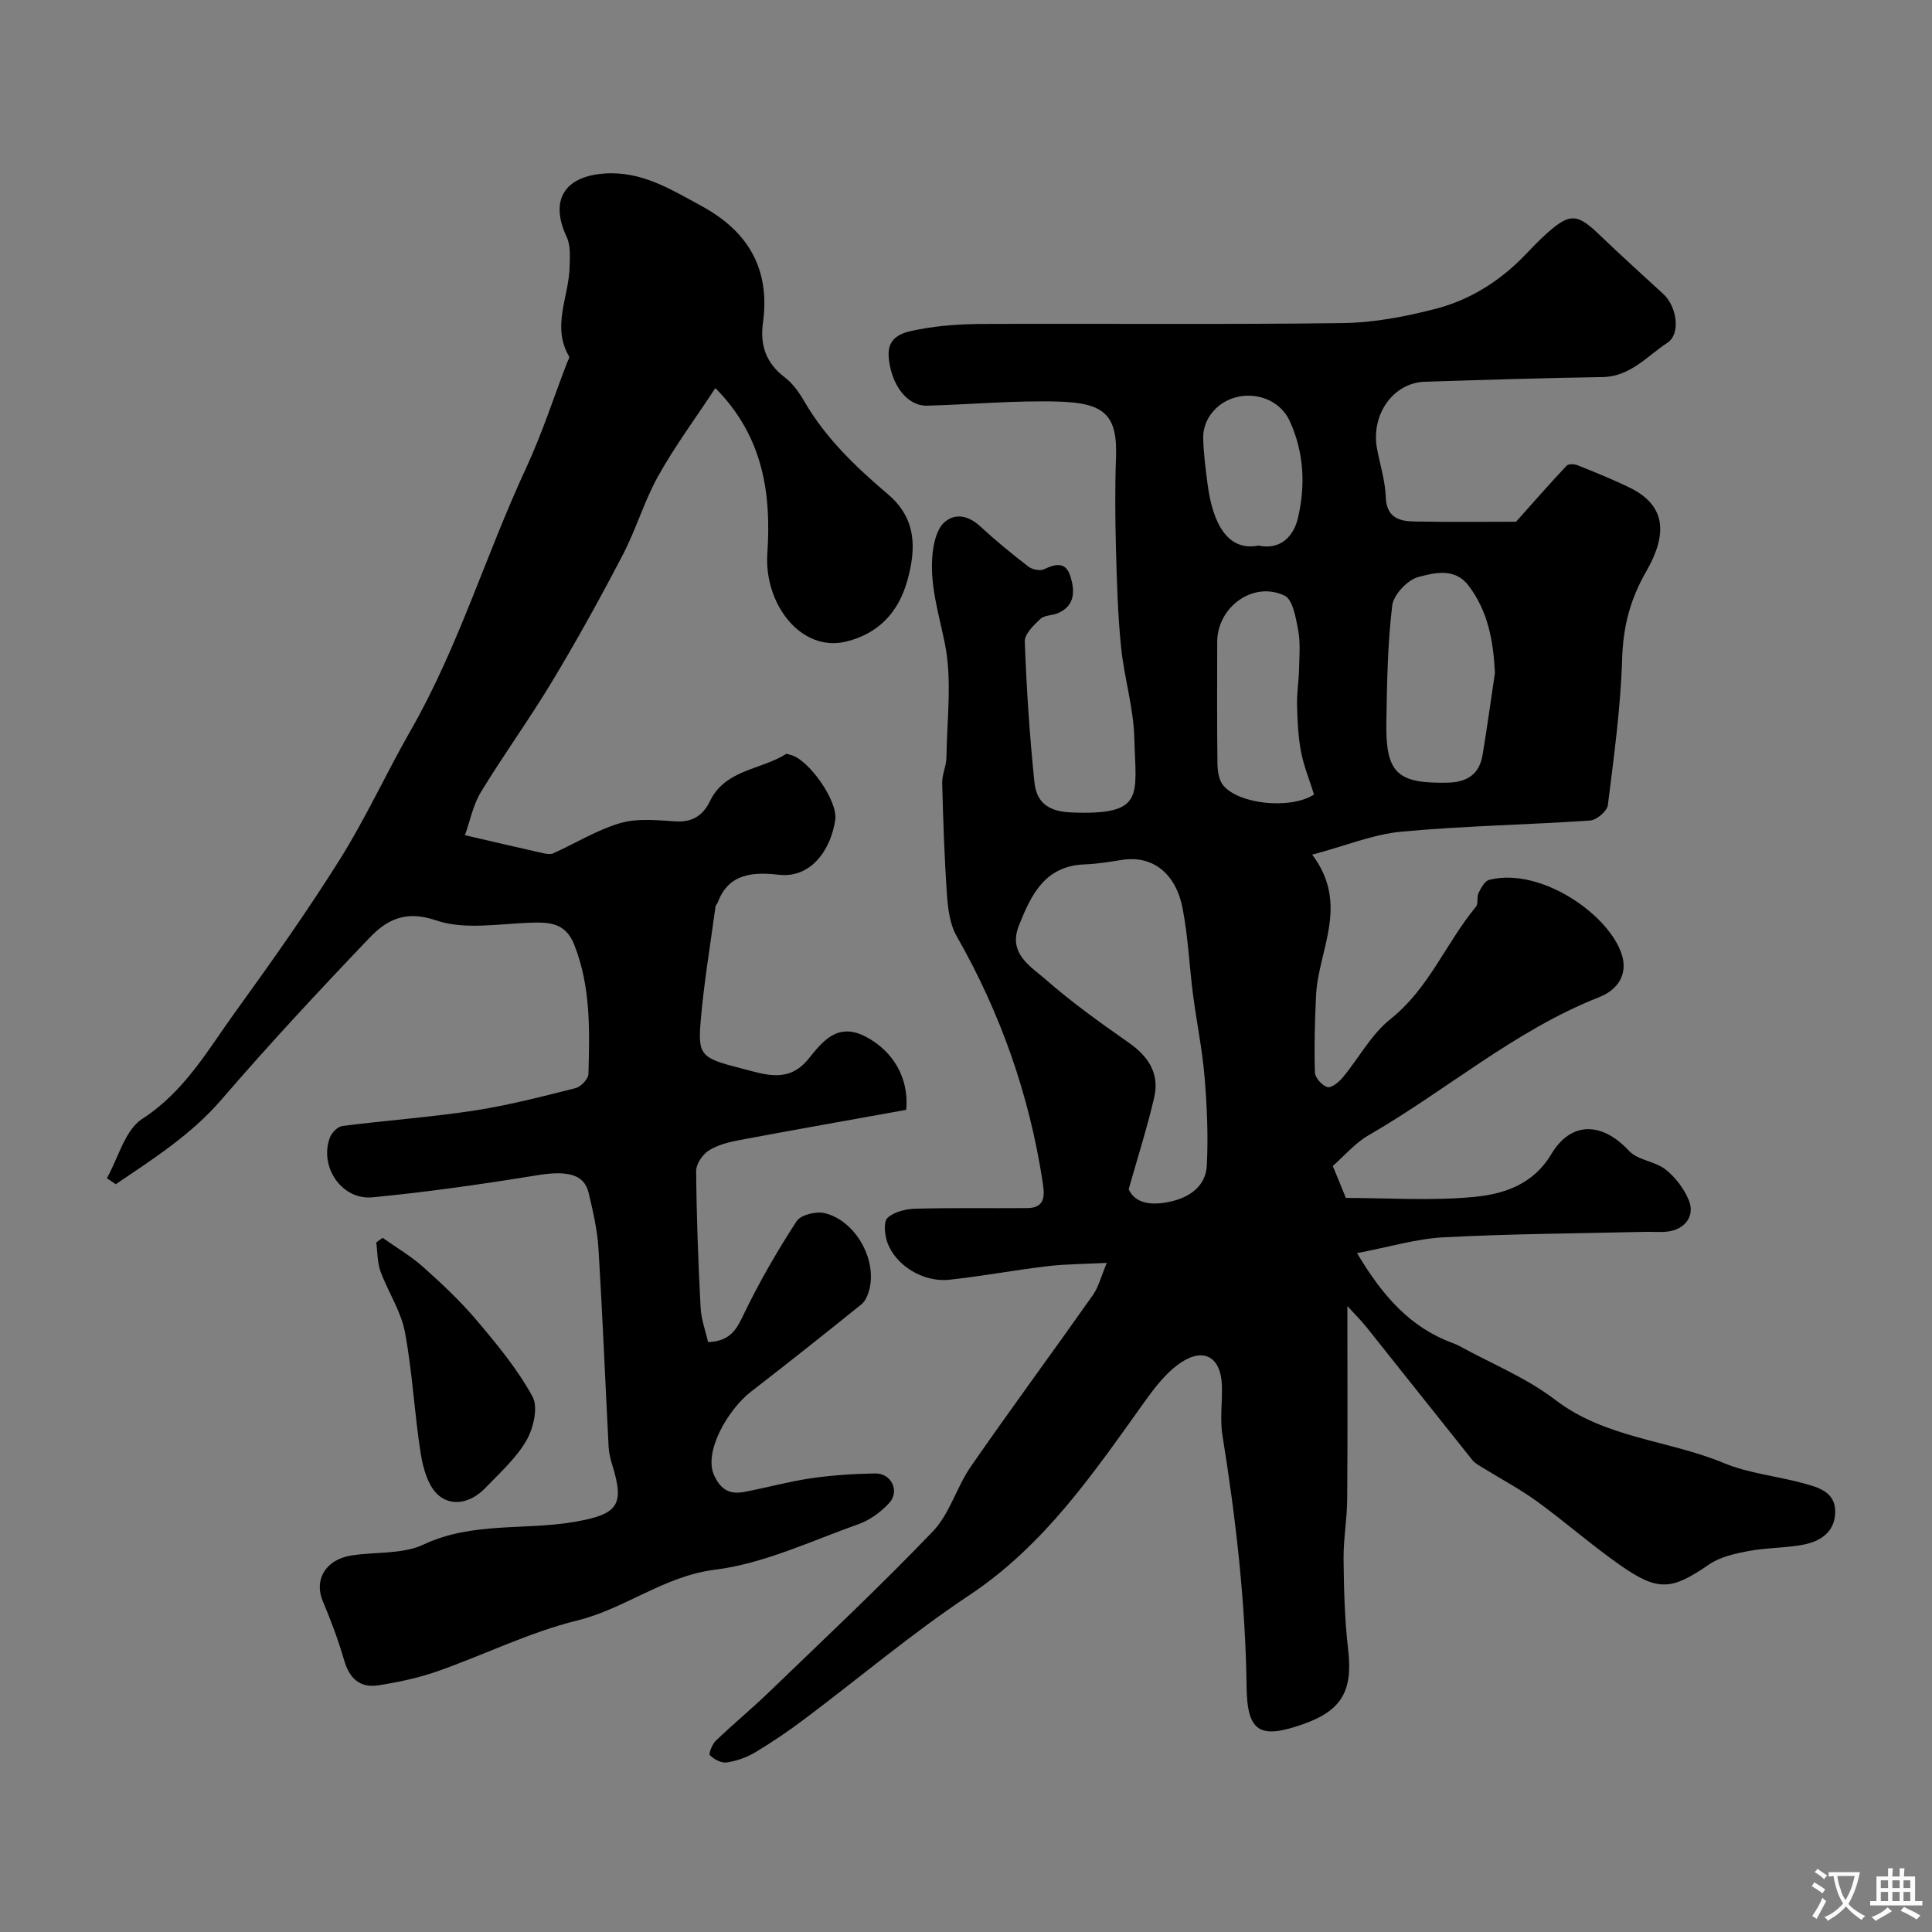 <svg enable-background="new 0 0 400 400" viewBox="0 0 400 400" xmlns="http://www.w3.org/2000/svg"><rect x="0" y="0" width="400" height="400" fill="#808080" stroke="none"/><g fill="#000001"><path d="m278.96 270.41c0 13.61.07 26.83-.04 40.05-.03 4.1-.79 8.21-.75 12.31.07 6.27.22 12.57.95 18.78.99 8.45-1.27 12.59-9.32 15.42-8.96 3.15-11.59 1.69-11.71-7.77-.22-17.52-2.23-34.81-5-52.07-.55-3.41.03-6.99-.12-10.48-.25-5.58-3.65-7.7-8.36-4.62-3.01 1.97-5.42 5.1-7.57 8.09-10.59 14.8-20.74 29.78-36.4 40.18-11.83 7.86-22.74 17.1-34.13 25.65-3.26 2.45-6.65 4.75-10.14 6.85-1.77 1.06-3.87 1.79-5.91 2.1-1.11.16-2.62-.65-3.48-1.5-.31-.31.48-2.29 1.23-3.01 3.57-3.43 7.41-6.59 10.97-10.02 11.41-11.01 22.99-21.86 33.95-33.3 3.5-3.65 4.93-9.2 7.89-13.47 8.27-11.93 16.89-23.61 25.26-35.48 1.17-1.67 1.67-3.81 2.87-6.65-4.44.23-8.39.22-12.28.68-6.81.8-13.57 2.09-20.39 2.81-5.4.57-11.17-3.04-12.8-7.83-.53-1.55-.78-4.2.08-4.99 1.37-1.26 3.77-1.84 5.76-1.89 7.73-.21 15.47-.06 23.21-.13 3.86-.04 3.52-2.9 3.14-5.37-2.76-18.08-8.73-35.03-17.81-50.94-1.38-2.41-1.79-5.56-1.99-8.41-.54-7.75-.8-15.52-1-23.28-.05-1.75.86-3.52.88-5.29.1-7.86 1.2-15.96-.31-23.52-1.26-6.27-3.25-12.34-2.55-18.79.24-2.21.88-4.94 2.36-6.31 2.23-2.06 5.05-1.5 7.49.76 3.18 2.94 6.55 5.7 9.98 8.34.79.61 2.41.95 3.24.55 2.42-1.16 4.53-1.57 5.46 1.47.91 2.96 1.02 6.02-2.53 7.6-1.18.52-2.82.4-3.67 1.19-1.39 1.3-3.31 3.16-3.25 4.71.36 9.7.99 19.41 1.99 29.07.42 4.1 2.7 6.12 7.66 6.31 15.35.6 13.33-3.46 13.03-15.4-.16-6.31-2.12-12.56-2.75-18.89-.68-6.73-.87-13.51-1.05-20.28-.17-6.33-.22-12.67.01-18.99.31-8.75-2.44-11.22-11.8-11.5-9.08-.28-18.19.6-27.29.84-4.11.11-7.38-4.18-7.96-9.8-.5-4.8 3.28-5.43 6.3-6 4.34-.83 8.83-1.1 13.26-1.12 24.83-.1 49.66.15 74.49-.18 6.46-.09 13.03-1.35 19.3-2.99 6.97-1.82 13.08-5.65 18.18-10.89 1.51-1.55 2.99-3.15 4.6-4.59 4.88-4.38 6.4-4.25 11.05.23 4.34 4.18 8.83 8.2 13.25 12.29 2.65 2.45 3.65 8.15.76 10.04-4.17 2.73-7.67 7.01-13.43 7.09-12.27.18-24.54.58-36.8.97-6.51.21-11.16 6.77-9.88 13.8.61 3.36 1.71 6.7 1.82 10.08.14 4.19 2.71 4.99 5.84 5.05 7.51.14 15.03.05 21.13.05 3.97-4.44 7.16-8.1 10.49-11.62.38-.4 1.63-.33 2.31-.05 3.61 1.45 7.23 2.9 10.73 4.61 7.67 3.74 7.77 9.78 3.44 17.32-3.37 5.86-4.79 11.43-5 18.06-.31 10.15-1.7 20.27-2.96 30.36-.16 1.24-2.33 3.09-3.68 3.18-13.02.89-26.09 1.1-39.07 2.31-5.83.54-11.49 2.9-18.46 4.76 7.82 10.4 1.23 19.71.79 29.19-.25 5.3-.4 10.62-.23 15.92.03 1.09 1.48 2.67 2.58 3.01.79.24 2.35-1 3.14-1.94 3.35-4.02 5.92-8.96 9.91-12.13 7.98-6.34 11.49-15.77 17.71-23.27.53-.64.11-2.01.53-2.84.52-1.05 1.29-2.5 2.22-2.73 10.75-2.7 24.97 7.31 27.48 15.59 1.21 3.97-.83 7.17-4.69 8.69-17.51 6.89-31.69 19.34-47.78 28.61-2.79 1.61-4.99 4.24-7.4 6.35.96 2.34 1.76 4.29 2.71 6.62 8.7 0 17.74.64 26.64-.22 6.11-.59 12.15-2.58 15.88-8.83 4.13-6.92 10.54-6.69 16.12-.68 1.79 1.93 5.35 2.12 7.53 3.83 2.04 1.6 3.82 3.95 4.82 6.35 1.37 3.29-.8 6.11-4.45 6.52-1.48.17-3 .01-4.5.05-13.93.33-27.88.4-41.79 1.13-5.69.3-11.31 2.02-17.94 3.28 5.41 9.08 11.13 15.42 19.82 18.63.45.17.91.34 1.33.58 6.67 3.66 13.9 6.58 19.87 11.15 10.43 7.99 23.43 8.32 34.9 13.09 5.18 2.16 11.02 2.7 16.5 4.2 3.11.85 6.66 1.79 6.58 6.01-.08 4.12-3.1 6.03-6.67 6.71-3.7.7-7.55.6-11.25 1.3-2.81.53-5.88 1.2-8.17 2.77-7.72 5.3-10.5 5.7-18.36.21-5.95-4.16-11.42-8.98-17.29-13.25-3.5-2.54-7.36-4.58-11.04-6.86-.83-.51-1.77-.98-2.35-1.71-7.31-9.12-14.55-18.3-21.85-27.43-1.27-1.57-2.68-2.96-4.02-4.44zm-45.28-24.19c1.41 3.12 4.98 3.39 8.73 2.54 3.94-.89 7.23-3.22 7.45-7.43.31-6.1.04-12.27-.47-18.37-.47-5.68-1.64-11.3-2.38-16.96-.78-6.01-1.02-12.11-2.19-18.04-1.45-7.33-6.35-10.87-12.42-9.94-2.58.39-5.18.85-7.79.94-8.25.29-11.1 6.23-13.65 12.64-2.32 5.84 2.4 8.44 5.56 11.21 5.4 4.73 11.28 8.94 17.17 13.06 4.12 2.88 6.43 6.45 5.26 11.41-1.42 6.11-3.34 12.11-5.27 18.94zm75.83-106.88c-.32-6.59-1.41-12.75-5.46-18.09-2.85-3.77-7.09-2.66-10.39-1.79-2.25.59-5.15 3.67-5.42 5.92-.96 7.99-1.08 16.1-1.21 24.18-.16 10.55 2.26 12.7 12.72 12.48 4.05-.09 6.56-1.78 7.21-5.79.93-5.63 1.71-11.27 2.55-16.91zm-37.45 25.16c-.96-3.08-2.15-5.95-2.71-8.93-.59-3.14-.73-6.38-.81-9.59-.06-2.5.36-5.01.42-7.51.06-2.67.3-5.42-.19-8.01-.48-2.54-1.1-6.32-2.81-7.14-6.5-3.1-13.95 2.35-13.95 9.61-.01 8.34-.06 16.69.05 25.03.02 1.54.24 3.43 1.13 4.56 3.11 3.96 13.9 5.16 18.87 1.98zm-11.52-51.54c4.56.96 7.3-1.89 8.2-5.77 1.57-6.71 1.24-13.54-1.7-19.99-2.95-6.45-12.45-7.17-16.54-1.16-.85 1.25-1.42 2.98-1.39 4.47.05 3.26.49 6.52.91 9.76 1.09 8.34 4.27 13.9 10.52 12.69z"/><path d="m22.13 243.93c2.37-4.2 3.73-9.96 7.32-12.28 8.79-5.68 13.6-14.3 19.35-22.25 7.45-10.31 14.82-20.71 21.57-31.48 5.4-8.61 9.64-17.94 14.7-26.77 9.87-17.25 15.53-36.34 23.86-54.26 3.27-7.04 5.67-14.49 8.46-21.76.17-.45.59-1.07.43-1.34-3.64-6.19-.05-12.31.11-18.45.06-2.11.24-4.5-.61-6.3-3.53-7.5-.54-12.5 7.76-13.11 7.73-.56 13.74 3.24 20.09 6.68 9.81 5.31 14.32 13.14 12.79 24.26-.64 4.64.66 8.33 4.52 11.26 1.65 1.25 2.96 3.11 4.02 4.93 4.43 7.67 10.72 13.65 17.36 19.29 5.93 5.04 5.86 11.29 3.95 18-1.86 6.52-5.99 10.84-12.58 12.47-9.37 2.32-17.07-7.76-16.36-18.23.8-11.91-.62-24.04-10.76-34.24-4.16 6.32-8.39 12.03-11.83 18.19-2.9 5.2-4.59 11.07-7.35 16.36-4.6 8.82-9.42 17.55-14.55 26.07-4.69 7.82-10.07 15.22-14.81 23.01-1.65 2.72-2.27 6.06-3.31 8.94 6.12 1.42 11.01 2.56 15.91 3.66.76.17 1.7.38 2.34.1 4.65-2.08 9.09-4.86 13.92-6.27 3.54-1.04 7.61-.59 11.42-.35 3.5.22 5.71-1.24 7.12-4.16 3.19-6.61 10.52-6.48 15.75-9.78.2-.12.62.1.93.17 3.68.82 9.86 9.5 9.28 13.44-.94 6.38-5.13 12.13-11.67 11.38-5.02-.57-10.38-.46-12.65 5.72-.11.3-.43.55-.47.85-1.07 7.93-2.41 15.84-3.08 23.81-.59 7.07.11 7.6 8.57 9.75 4.82 1.23 9.63 3.11 13.79-2.05 2.88-3.57 5.98-7.62 11.83-4.55 5.61 2.94 8.98 8.49 8.38 15.14-11.43 2.06-22.96 4.09-34.47 6.25-2.21.42-4.56.99-6.41 2.17-1.3.82-2.63 2.81-2.62 4.26.08 9.42.43 18.84.92 28.26.13 2.46 1.04 4.88 1.55 7.15 4.79-.19 5.98-2.84 7.48-5.96 3.17-6.57 6.86-12.93 10.84-19.06.85-1.32 4.02-2.11 5.78-1.69 6.44 1.53 10.96 9.68 9.25 15.96-.28 1.05-.78 2.26-1.58 2.91-7.58 6.11-15.21 12.17-22.91 18.12-4.66 3.6-9.87 12.41-7.6 17.32 1.41 3.06 3.31 3.96 6.2 3.42 4.64-.86 9.2-2.15 13.86-2.83 4.38-.64 8.84-.92 13.27-1 3.33-.07 5.16 3.64 2.93 6.1-1.71 1.87-4.01 3.56-6.38 4.4-9.8 3.47-19.52 8.15-29.65 9.42-10.66 1.33-18.63 8.08-28.6 10.53-9.89 2.43-19.21 7.1-28.89 10.5-3.95 1.39-8.12 2.27-12.27 2.92-3.79.59-6-1.43-7.08-5.19-1.2-4.17-2.75-8.26-4.43-12.27-1.85-4.41.6-8.59 5.95-9.43 5-.78 10.56-.21 14.92-2.26 10.16-4.77 21-2.89 31.41-4.72 8.85-1.56 10.22-3.44 7.69-11.67-.38-1.23-.71-2.52-.78-3.79-.71-13.7-1.26-27.4-2.1-41.09-.24-3.88-1.14-7.75-2.04-11.55-.93-3.93-4.53-4.64-10.71-3.63-11.3 1.84-22.65 3.47-34.04 4.56-6.41.62-11.1-6.42-8.8-12.41.38-1 1.62-2.24 2.59-2.36 9.1-1.16 18.28-1.81 27.34-3.2 7.04-1.08 13.98-2.89 20.9-4.63 1.11-.28 2.65-1.89 2.68-2.93.25-9.04.5-18.08-2.94-26.77-1.8-4.56-5.14-4.7-9.21-4.55-6.51.23-13.56 1.52-19.41-.49-6.39-2.19-10.27-.06-13.83 3.68-10.43 10.92-20.73 21.99-30.58 33.42-6.3 7.31-14.15 12.28-21.89 17.53-.6-.42-1.22-.84-1.84-1.25z"/><path d="m79.22 256.28c2.83 2.01 5.87 3.78 8.44 6.08 3.89 3.48 7.73 7.09 11.09 11.07 4.2 4.97 8.43 10.08 11.51 15.74 1.21 2.22.17 6.58-1.3 9.12-2.14 3.68-5.51 6.68-8.52 9.82-2.78 2.9-6.72 3.94-9.62 1.5-2.15-1.81-3.21-5.53-3.7-8.58-1.34-8.39-1.72-16.94-3.29-25.27-.82-4.34-3.5-8.29-5.05-12.53-.68-1.86-.61-3.99-.88-6 .44-.3.88-.63 1.32-.95z"/></g><path d="m377.9 391.2c-.2.3-.4.5-.6.8-.7-.6-1.4-1-2.2-1.5.2-.3.4-.5.5-.8.6.4 1.4.8 2.3 1.5zm-1.8 6.1c-.2-.2-.5-.4-.9-.6.4-.6.8-1.2 1.2-1.9s.7-1.3.9-1.9c.3.3.5.5.8.7-.7 1.3-1.4 2.6-2 3.7zm2.2-9c-.3.3-.5.5-.6.8-.6-.6-1.3-1.1-2-1.5.3-.3.5-.5.6-.7.6.5 1.3.9 2 1.4zm.3.2v-.9h2 4.5c-.3 1.3-.6 2.5-1 3.6s-.9 2.1-1.4 3c.4.5 1 1 1.6 1.4s1.2.8 1.9 1.1c-.3.2-.5.4-.8.8-.4-.3-1-.7-1.6-1.2s-1.2-1.1-1.6-1.6c-.5.6-1.1 1.1-1.7 1.6s-1.4.9-2.1 1.4c-.1-.3-.3-.5-.7-.8.6-.2 1.2-.5 1.9-1s1.4-1.1 2-1.8c-.5-.8-.9-1.6-1.2-2.5s-.6-2-.8-3.2c-.4.1-.7.1-1 .1zm2.5 2.7c.2 1 .7 1.7 1 2.2.3-.5.6-1.1 1-2s.6-1.9.9-3h-3.2-.4c.1.9.3 1.8.7 2.8z" fill="#fafbfa"/><path d="m396.5 388.5v1.5 3.6h1.5v.9c-.4 0-1 0-1.7 0h-7.9c-.5 0-.9 0-1.2 0v-.9h1.3v-3.5c0-.7 0-1.2 0-1.6h2.4c0-.8 0-1.4 0-1.7h1c0 .3-.1.8-.1 1.7h1.5c0-.8 0-1.4 0-1.7h1c0 .3-.1.9-.1 1.7zm-8.2 9.2c-.2-.3-.5-.5-.8-.8.8-.3 1.4-.6 1.9-.9s1-.7 1.4-1.1c.3.3.6.5.9.8-1.6 1-2.8 1.6-3.4 2zm2.6-6.8v-1.6h-1.5v1.6zm0 2.7v-1.9h-1.5v1.9zm2.4-2.7v-1.6h-1.5v1.6zm0 2.7v-1.9h-1.5v1.9zm.2 2 .7-.8c.4.2.9.5 1.6.8s1.3.7 1.8 1c-.3.3-.5.5-.8.8-.4-.3-1.5-1-3.3-1.8zm2-4.7v-1.6h-1.4v1.6zm0 2.7v-1.9h-1.4v1.9z" fill="#fafbfa"/></svg>